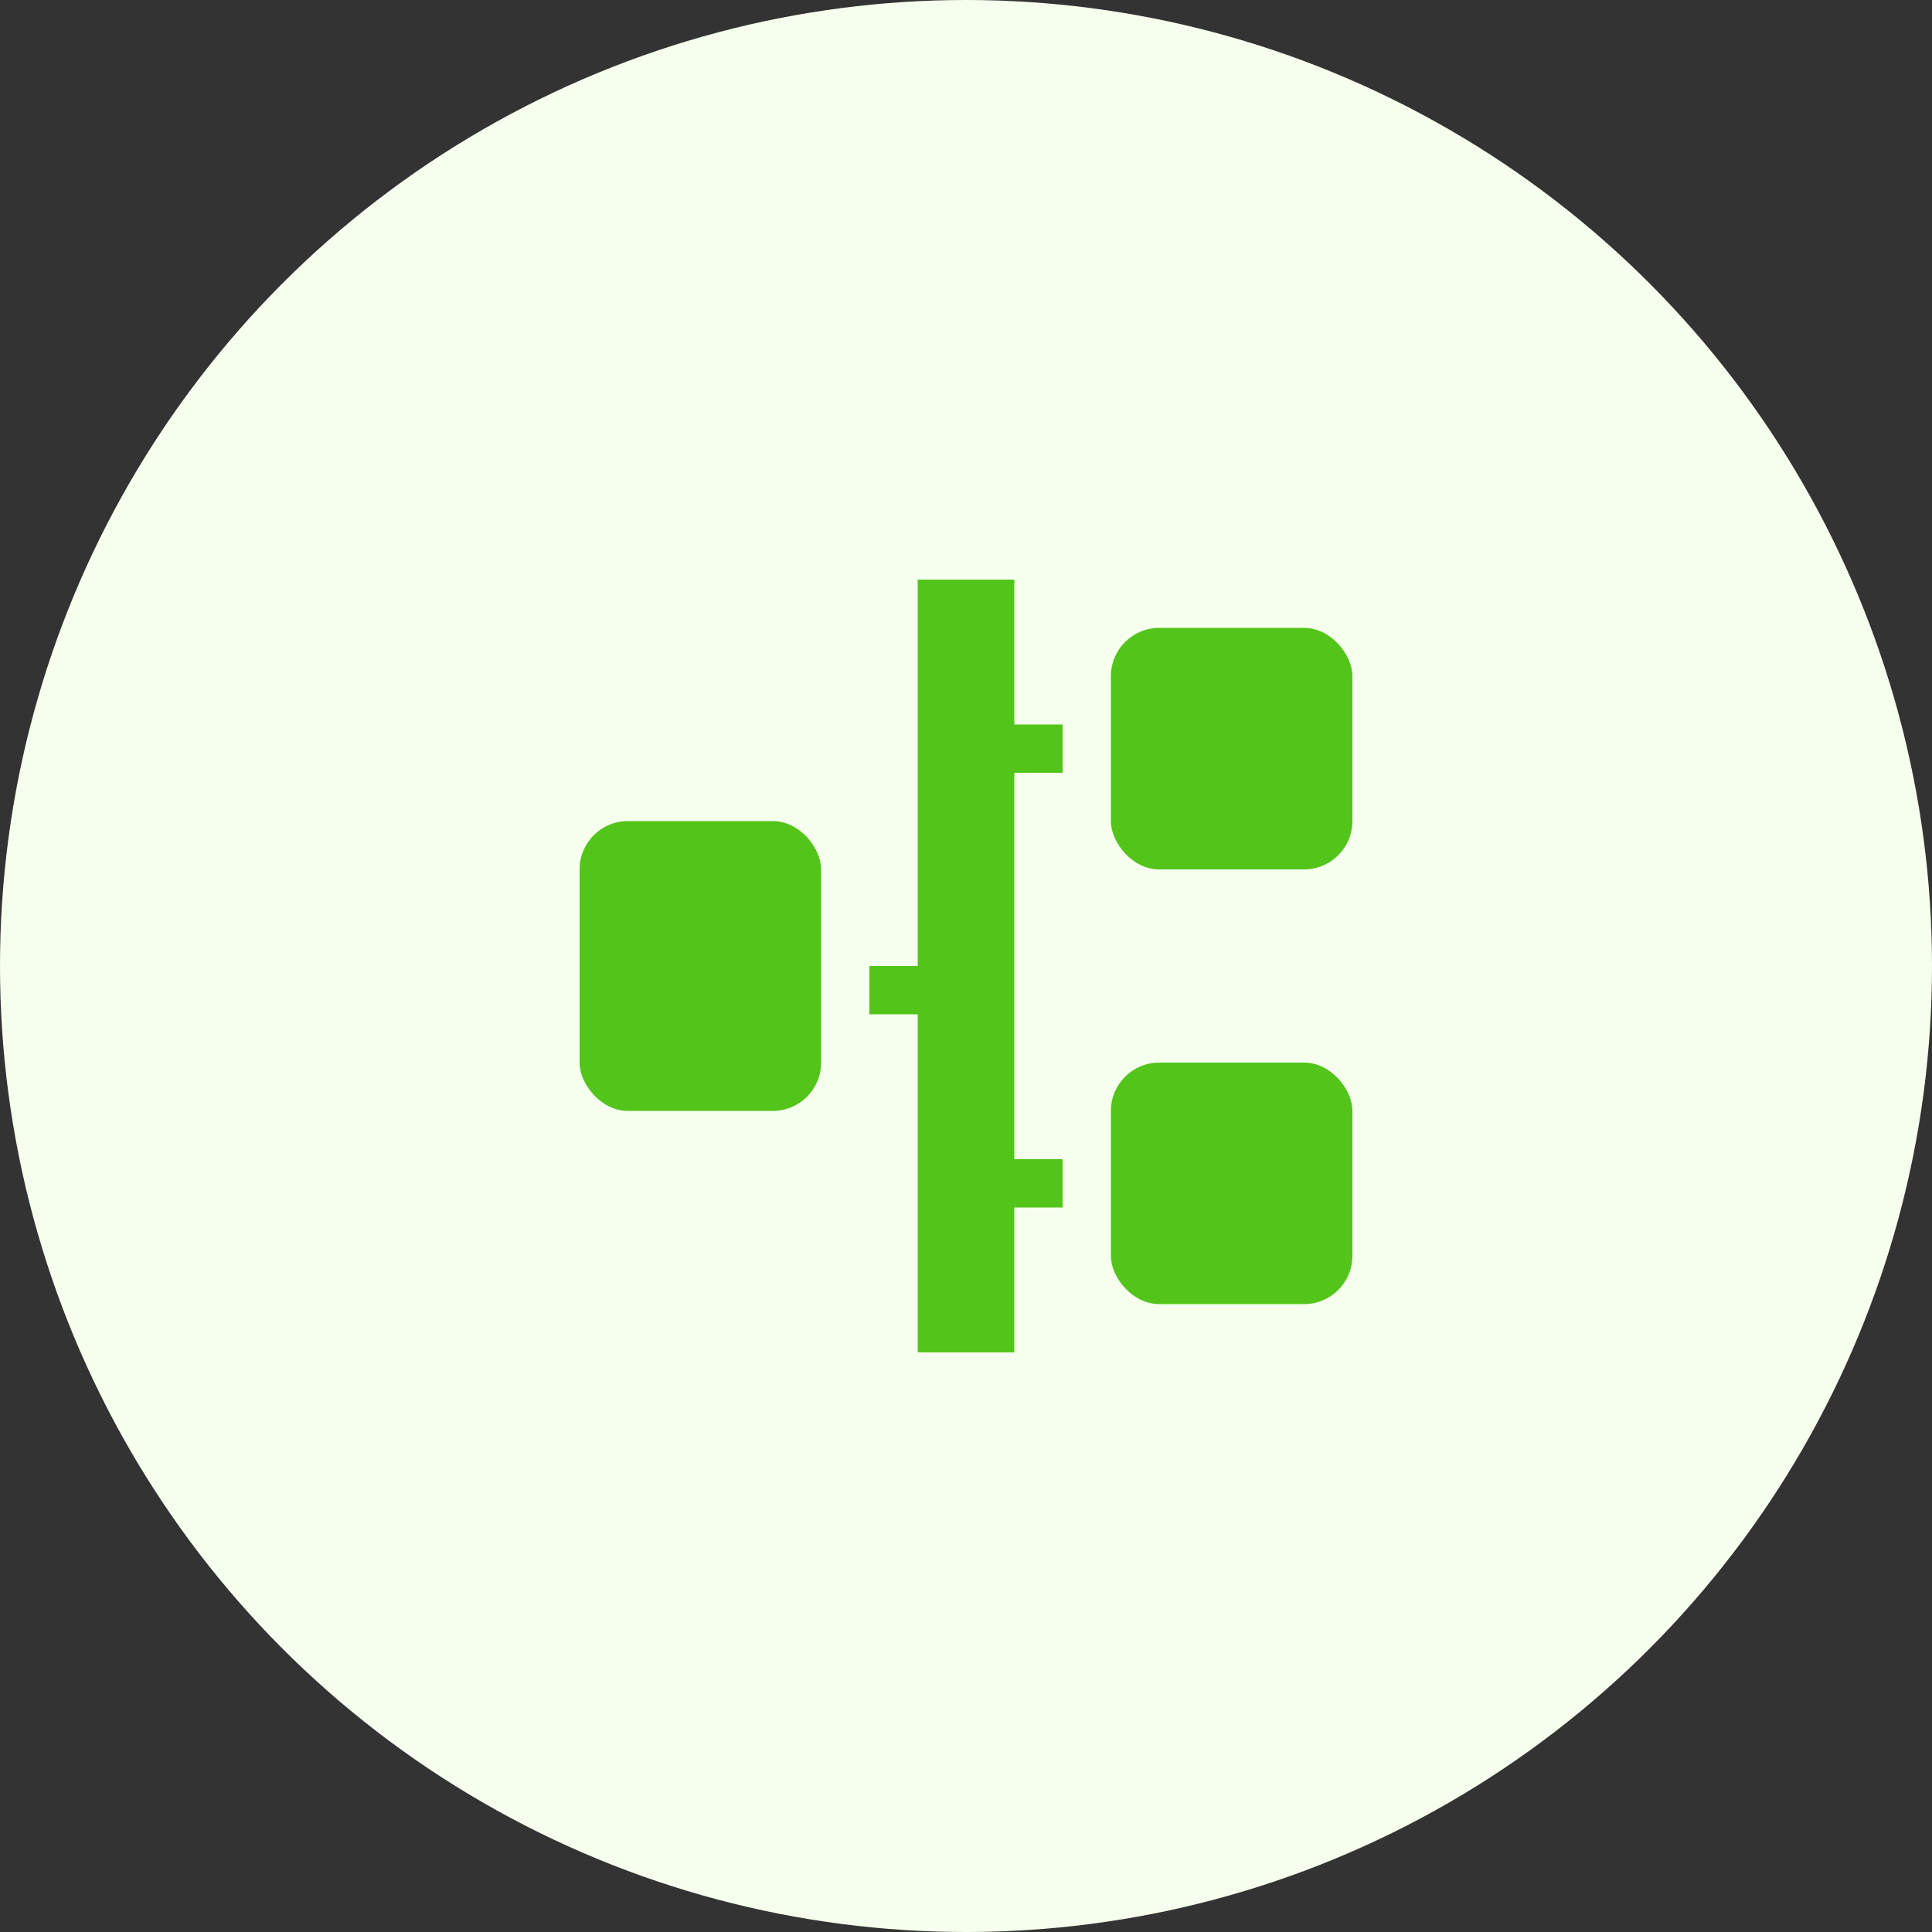 <svg xmlns="http://www.w3.org/2000/svg" width="40" height="40" viewBox="0 0 40 40"><rect x="0" y="0" width="40" height="40" fill="#333333" stroke="none"/><g transform="translate(-272 -1296)"><circle cx="20" cy="20" r="20" transform="translate(272 1296)" fill="#f6ffed"/><path d="M15.055,0h-2V8h-1V9h1v7h2V13h1V12h-1V4h1V3h-1Z" transform="translate(277.945 1308)" fill="#52c41a"/><rect width="5" height="5" rx="1" transform="translate(295 1309)" fill="#52c41a"/><rect width="5" height="5" rx="1" transform="translate(295 1318)" fill="#52c41a"/><rect width="5" height="6" rx="1" transform="translate(284 1313)" fill="#52c41a"/></g></svg>